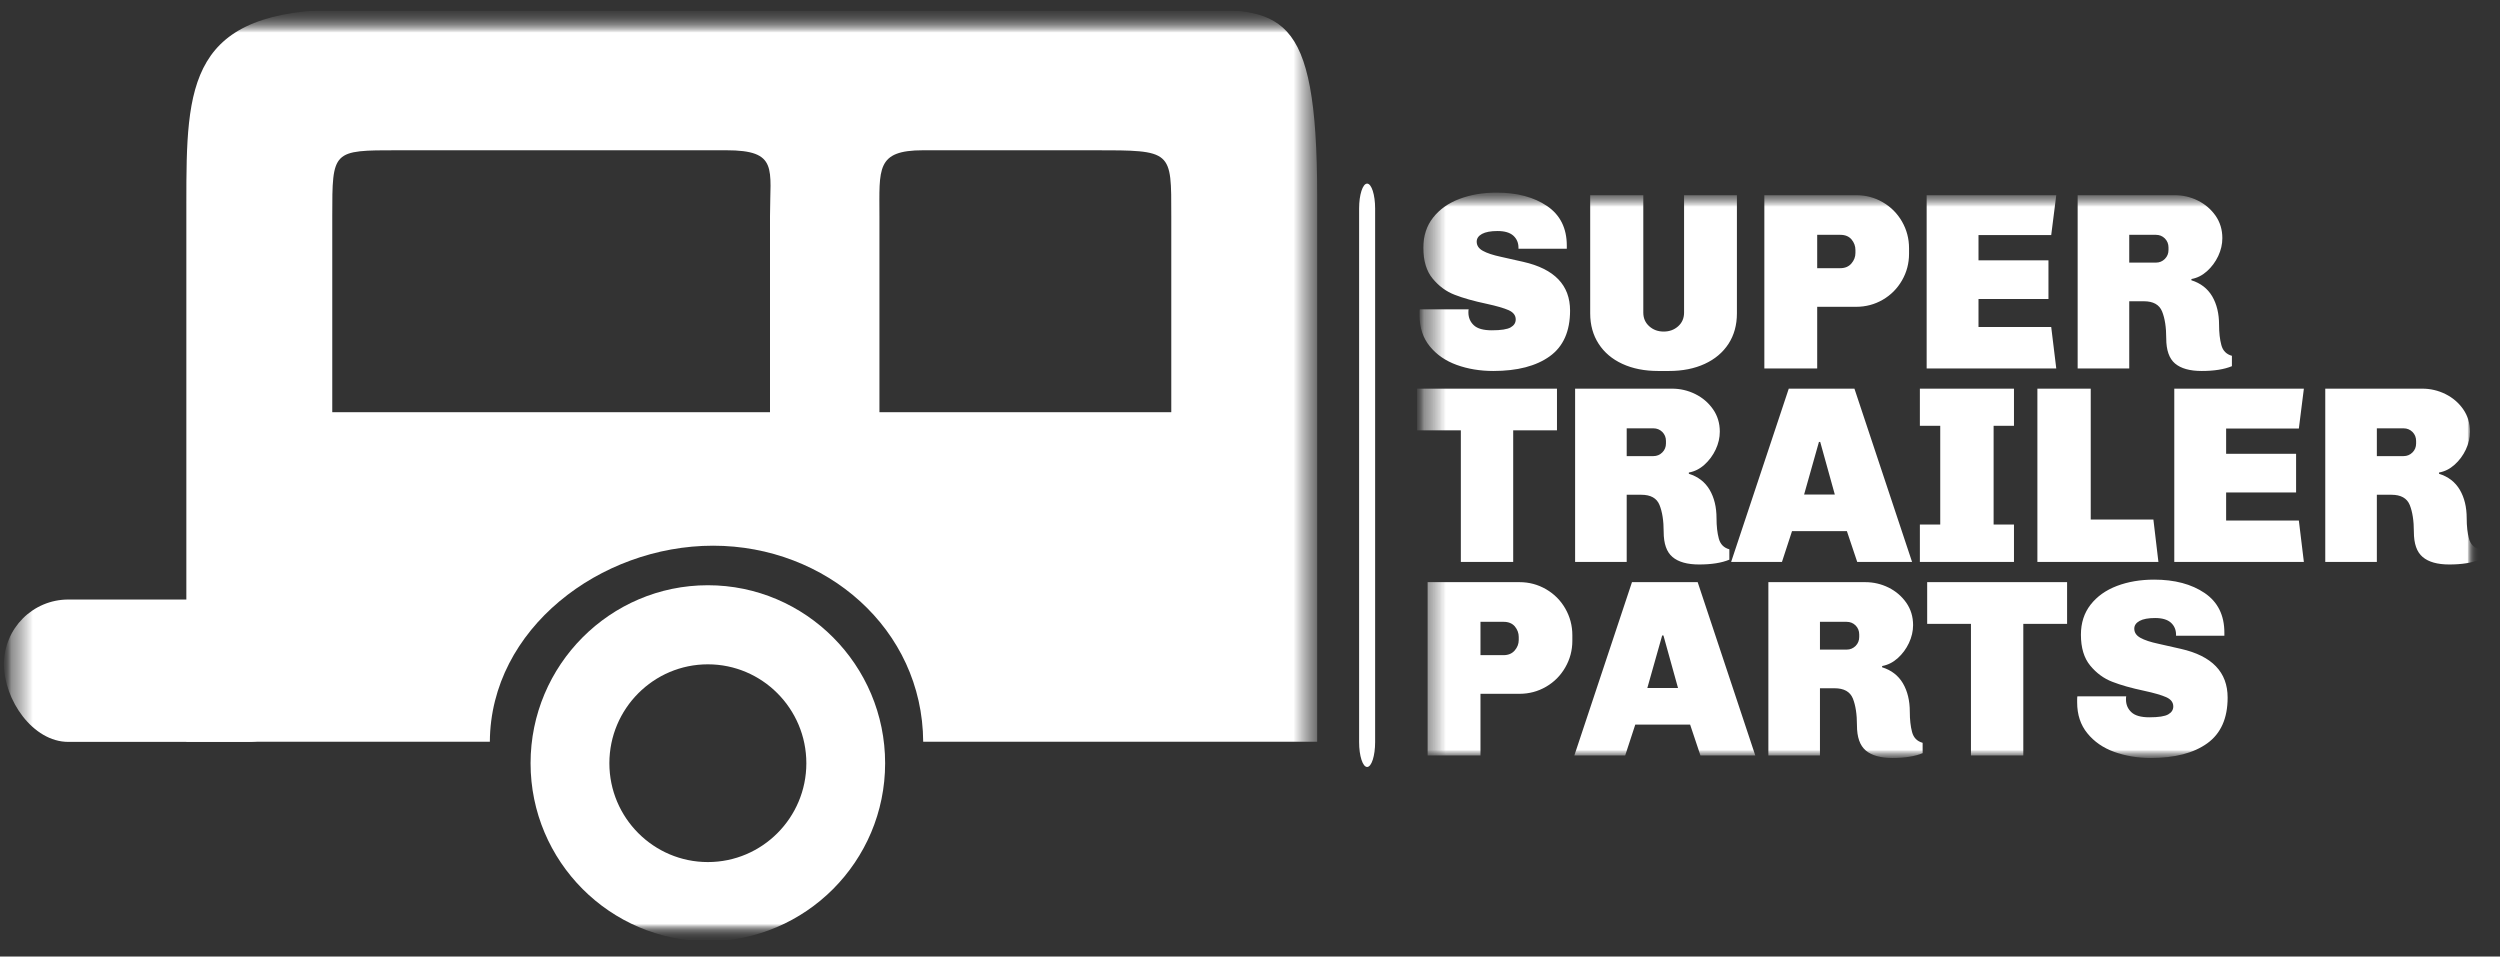 <svg width="115" height="44" viewBox="0 0 115 44" fill="none" xmlns="http://www.w3.org/2000/svg">
<rect x="0" y="0" width="115" height="44" fill="#333333" stroke="none"/>
<g clip-path="url(#clip0_384_178)">
<mask id="mask0_384_178" style="mask-type:luminance" maskUnits="userSpaceOnUse" x="0" y="0" width="115" height="44">
<path d="M114.241 0.478H0V43.25H114.241V0.478Z" fill="white"/>
</mask>
<g mask="url(#mask0_384_178)">
<mask id="mask1_384_178" style="mask-type:luminance" maskUnits="userSpaceOnUse" x="0" y="0" width="115" height="44">
<path d="M114.059 0.435H0.182V43.293H114.059V0.435Z" fill="white"/>
</mask>
<g mask="url(#mask1_384_178)">
<mask id="mask2_384_178" style="mask-type:luminance" maskUnits="userSpaceOnUse" x="0" y="0" width="115" height="44">
<path d="M114.059 0.435H0.182V43.293H114.059V0.435Z" fill="white"/>
</mask>
<g mask="url(#mask2_384_178)">
<path d="M63.256 9.589C63.256 8.958 63.091 8.446 62.888 8.446C62.684 8.446 62.519 8.958 62.519 9.589V34.138C62.519 34.77 62.684 35.281 62.888 35.281C63.091 35.281 63.256 34.77 63.256 34.138V9.589Z" fill="white"/>
<mask id="mask3_384_178" style="mask-type:luminance" maskUnits="userSpaceOnUse" x="65" y="8" width="50" height="28">
<path d="M114.059 8.513H65.185V35.215H114.059V8.513Z" fill="white"/>
</mask>
<g mask="url(#mask3_384_178)">
<mask id="mask4_384_178" style="mask-type:luminance" maskUnits="userSpaceOnUse" x="65" y="8" width="50" height="28">
<path d="M114.059 8.513H65.185V35.215H114.059V8.513Z" fill="white"/>
</mask>
<g mask="url(#mask4_384_178)">
<mask id="mask5_384_178" style="mask-type:luminance" maskUnits="userSpaceOnUse" x="65" y="8" width="50" height="28">
<path d="M114.059 8.513H65.185V35.215H114.059V8.513Z" fill="white"/>
</mask>
<g mask="url(#mask5_384_178)">
<mask id="mask6_384_178" style="mask-type:luminance" maskUnits="userSpaceOnUse" x="65" y="8" width="50" height="28">
<path d="M114.059 8.513H65.185V35.215H114.059V8.513Z" fill="white"/>
</mask>
<g mask="url(#mask6_384_178)">
<path d="M68.843 8.861C69.785 8.861 70.558 9.067 71.165 9.477C71.77 9.888 72.073 10.496 72.073 11.301V11.441H69.85V11.394C69.85 11.17 69.771 10.985 69.614 10.841C69.455 10.699 69.213 10.627 68.889 10.627C68.573 10.627 68.334 10.672 68.172 10.76C68.01 10.85 67.928 10.968 67.928 11.116C67.928 11.294 68.023 11.435 68.213 11.539C68.401 11.644 68.677 11.735 69.04 11.813L70.07 12.045C71.505 12.37 72.223 13.118 72.223 14.288C72.223 15.241 71.911 15.942 71.286 16.391C70.66 16.84 69.796 17.065 68.692 17.065C68.083 17.065 67.522 16.972 67.009 16.786C66.495 16.6 66.083 16.315 65.771 15.931C65.457 15.548 65.301 15.074 65.301 14.508V14.369C65.301 14.307 65.305 14.261 65.312 14.23H67.558C67.55 14.253 67.546 14.299 67.546 14.369C67.546 14.609 67.63 14.807 67.796 14.962C67.962 15.117 68.237 15.194 68.623 15.194C69.047 15.194 69.337 15.149 69.491 15.059C69.646 14.971 69.723 14.849 69.723 14.694C69.723 14.508 69.615 14.367 69.399 14.269C69.183 14.173 68.843 14.075 68.38 13.974C67.794 13.85 67.305 13.712 66.915 13.56C66.525 13.41 66.188 13.162 65.903 12.817C65.617 12.473 65.474 11.999 65.474 11.394C65.474 10.852 65.623 10.391 65.921 10.012C66.218 9.632 66.62 9.345 67.13 9.152C67.639 8.958 68.21 8.861 68.843 8.861ZM79.898 14.415C79.898 14.95 79.769 15.416 79.512 15.815C79.252 16.214 78.887 16.523 78.416 16.739C77.946 16.956 77.398 17.065 76.772 17.065H76.275C75.65 17.065 75.102 16.956 74.631 16.739C74.16 16.523 73.796 16.214 73.538 15.815C73.279 15.416 73.149 14.95 73.149 14.415V8.978H75.592V14.381C75.592 14.636 75.683 14.845 75.865 15.008C76.046 15.171 76.267 15.252 76.529 15.252C76.792 15.252 77.014 15.171 77.196 15.008C77.377 14.845 77.467 14.636 77.467 14.381V8.978H79.898V14.415ZM85.385 8.978C85.825 8.978 86.232 9.086 86.608 9.303C86.981 9.52 87.276 9.816 87.492 10.191C87.708 10.567 87.816 10.976 87.816 11.418V11.673C87.816 12.115 87.708 12.523 87.492 12.898C87.276 13.274 86.981 13.571 86.608 13.788C86.232 14.005 85.825 14.113 85.385 14.113H83.591V16.948H81.16V8.978H85.385ZM83.591 10.802V12.336H84.655C84.871 12.336 85.042 12.264 85.165 12.12C85.288 11.977 85.35 11.817 85.35 11.638V11.499C85.35 11.321 85.291 11.16 85.172 11.016C85.051 10.873 84.879 10.802 84.655 10.802H83.591ZM94.588 8.978L94.356 10.813H91.011V11.975H94.229V13.753H91.011V15.043H94.356L94.588 16.948H88.626V8.978H94.588ZM100.029 8.978C100.407 8.978 100.764 9.06 101.1 9.226C101.436 9.393 101.707 9.626 101.916 9.923C102.124 10.222 102.228 10.566 102.228 10.953C102.228 11.232 102.165 11.507 102.038 11.778C101.91 12.049 101.738 12.281 101.522 12.475C101.306 12.669 101.066 12.789 100.805 12.835V12.893C101.228 13.025 101.548 13.271 101.761 13.63C101.972 13.991 102.077 14.427 102.077 14.938C102.077 15.303 102.112 15.614 102.182 15.873C102.251 16.133 102.413 16.298 102.668 16.367V16.844C102.313 16.991 101.85 17.065 101.279 17.065C100.731 17.065 100.322 16.95 100.051 16.721C99.782 16.493 99.647 16.108 99.647 15.566C99.647 15.055 99.584 14.642 99.456 14.327C99.329 14.014 99.049 13.858 98.617 13.858H97.945V16.948H95.572V8.978H100.029ZM97.945 10.802V12.08H99.172C99.334 12.08 99.471 12.024 99.584 11.91C99.695 11.799 99.751 11.662 99.751 11.499V11.383C99.751 11.22 99.695 11.082 99.584 10.969C99.471 10.857 99.334 10.802 99.172 10.802H97.945Z" fill="white"/>
<path d="M71.621 17.878V19.796H69.607V25.849H67.199V19.796H65.185V17.878H71.621ZM76.911 17.878C77.29 17.878 77.647 17.961 77.983 18.127C78.319 18.294 78.59 18.527 78.798 18.824C79.007 19.123 79.111 19.466 79.111 19.854C79.111 20.133 79.048 20.408 78.921 20.679C78.793 20.95 78.621 21.182 78.405 21.376C78.189 21.57 77.949 21.69 77.687 21.736V21.794C78.112 21.926 78.43 22.171 78.643 22.531C78.855 22.892 78.96 23.328 78.96 23.839C78.96 24.203 78.995 24.515 79.065 24.773C79.134 25.034 79.296 25.199 79.55 25.268V25.745C79.196 25.892 78.733 25.966 78.161 25.966C77.614 25.966 77.205 25.851 76.935 25.622C76.665 25.394 76.529 25.009 76.529 24.467C76.529 23.956 76.465 23.543 76.337 23.228C76.211 22.915 75.931 22.759 75.499 22.759H74.828V25.849H72.455V17.878H76.911ZM74.828 19.703V20.981H76.055C76.217 20.981 76.354 20.924 76.467 20.811C76.578 20.7 76.634 20.563 76.634 20.4V20.284C76.634 20.121 76.578 19.983 76.467 19.87C76.354 19.759 76.217 19.703 76.055 19.703H74.828ZM85.304 17.878L87.955 25.849H85.432L84.957 24.432H82.433L81.97 25.849H79.632L82.283 17.878H85.304ZM83.73 20.33H83.671L82.989 22.747H84.401L83.73 20.33ZM92.643 17.878V19.587H91.706V24.13H92.643V25.849H88.314V24.13H89.251V19.587H88.314V17.878H92.643ZM96.174 17.878V23.897H99.056L99.287 25.849H93.72V17.878H96.174ZM105.978 17.878L105.747 19.714H102.402V20.876H105.62V22.654H102.402V23.944H105.747L105.978 25.849H100.017V17.878H105.978ZM111.42 17.878C111.798 17.878 112.155 17.961 112.491 18.127C112.826 18.294 113.098 18.527 113.306 18.824C113.514 19.123 113.619 19.466 113.619 19.854C113.619 20.133 113.556 20.408 113.429 20.679C113.301 20.95 113.129 21.182 112.912 21.376C112.696 21.57 112.457 21.69 112.195 21.736V21.794C112.62 21.926 112.938 22.171 113.151 22.531C113.363 22.892 113.468 23.328 113.468 23.839C113.468 24.203 113.503 24.515 113.573 24.773C113.642 25.034 113.804 25.199 114.058 25.268V25.745C113.704 25.892 113.241 25.966 112.669 25.966C112.121 25.966 111.712 25.851 111.443 25.622C111.172 25.394 111.038 25.009 111.038 24.467C111.038 23.956 110.974 23.543 110.848 23.228C110.719 22.915 110.439 22.759 110.007 22.759H109.335V25.849H106.962V17.878H111.42ZM109.335 19.703V20.981H110.563C110.725 20.981 110.862 20.924 110.975 20.811C111.086 20.7 111.141 20.563 111.141 20.4V20.284C111.141 20.121 111.086 19.983 110.975 19.87C110.862 19.759 110.725 19.703 110.563 19.703H109.335Z" fill="white"/>
<path d="M69.897 26.779C70.337 26.779 70.744 26.888 71.119 27.105C71.493 27.322 71.787 27.617 72.003 27.992C72.219 28.369 72.328 28.778 72.328 29.219V29.475C72.328 29.917 72.219 30.325 72.003 30.7C71.787 31.076 71.493 31.373 71.119 31.59C70.744 31.807 70.337 31.915 69.897 31.915H68.102V34.75H65.671V26.779H69.897ZM68.102 28.604V30.137H69.167C69.383 30.137 69.553 30.065 69.677 29.921C69.8 29.779 69.862 29.618 69.862 29.44V29.301C69.862 29.122 69.802 28.961 69.684 28.817C69.563 28.675 69.391 28.604 69.167 28.604H68.102ZM78.093 26.779L80.743 34.75H78.22L77.746 33.333H75.222L74.759 34.75H72.42L75.071 26.779H78.093ZM76.518 29.231H76.46L75.777 31.648H77.189L76.518 29.231ZM85.802 26.779C86.18 26.779 86.537 26.862 86.874 27.028C87.209 27.195 87.48 27.428 87.689 27.725C87.897 28.024 88.002 28.367 88.002 28.755C88.002 29.033 87.938 29.308 87.811 29.58C87.683 29.851 87.511 30.083 87.295 30.277C87.079 30.47 86.84 30.59 86.578 30.637V30.695C87.002 30.827 87.321 31.072 87.534 31.432C87.745 31.793 87.851 32.229 87.851 32.74C87.851 33.104 87.886 33.416 87.955 33.674C88.024 33.935 88.187 34.099 88.441 34.169V34.646C88.086 34.793 87.624 34.867 87.052 34.867C86.504 34.867 86.095 34.752 85.826 34.523C85.555 34.295 85.42 33.91 85.42 33.367C85.42 32.856 85.357 32.443 85.231 32.129C85.102 31.816 84.822 31.66 84.39 31.66H83.718V34.75H81.345V26.779H85.802ZM83.718 28.604V29.882H84.945C85.107 29.882 85.244 29.825 85.358 29.712C85.468 29.601 85.524 29.463 85.524 29.301V29.184C85.524 29.022 85.468 28.884 85.358 28.771C85.244 28.659 85.107 28.604 84.945 28.604H83.718ZM95.086 26.779V28.697H93.072V34.75H90.664V28.697H88.65V26.779H95.086ZM99.091 26.663C100.033 26.663 100.807 26.868 101.414 27.279C102.018 27.689 102.321 28.297 102.321 29.103V29.243H100.098V29.196C100.098 28.971 100.02 28.787 99.862 28.643C99.703 28.501 99.461 28.429 99.137 28.429C98.821 28.429 98.582 28.473 98.42 28.562C98.258 28.652 98.177 28.77 98.177 28.917C98.177 29.096 98.271 29.236 98.46 29.34C98.649 29.445 98.925 29.537 99.288 29.614L100.318 29.847C101.754 30.172 102.471 30.92 102.471 32.089C102.471 33.042 102.159 33.743 101.534 34.193C100.909 34.642 100.045 34.867 98.941 34.867C98.331 34.867 97.77 34.773 97.258 34.588C96.743 34.402 96.331 34.117 96.019 33.732C95.706 33.35 95.549 32.876 95.549 32.31V32.171C95.549 32.109 95.553 32.062 95.56 32.031H97.806C97.799 32.055 97.795 32.101 97.795 32.171C97.795 32.411 97.878 32.608 98.045 32.763C98.21 32.918 98.485 32.996 98.871 32.996C99.296 32.996 99.585 32.951 99.739 32.861C99.894 32.773 99.971 32.651 99.971 32.496C99.971 32.31 99.863 32.168 99.647 32.071C99.431 31.975 99.091 31.876 98.628 31.776C98.042 31.652 97.554 31.514 97.165 31.362C96.774 31.212 96.437 30.964 96.151 30.618C95.866 30.274 95.722 29.8 95.722 29.196C95.722 28.654 95.872 28.193 96.169 27.813C96.466 27.434 96.869 27.147 97.378 26.953C97.887 26.76 98.459 26.663 99.091 26.663Z" fill="white"/>
</g>
</g>
</g>
</g>
<mask id="mask7_384_178" style="mask-type:luminance" maskUnits="userSpaceOnUse" x="0" y="0" width="61" height="44">
<path d="M60.59 0.435H0.182V43.293H60.59V0.435Z" fill="white"/>
</mask>
<g mask="url(#mask7_384_178)">
<mask id="mask8_384_178" style="mask-type:luminance" maskUnits="userSpaceOnUse" x="0" y="0" width="61" height="44">
<path d="M60.59 0.435H0.182V43.293H60.59V0.435Z" fill="white"/>
</mask>
<g mask="url(#mask8_384_178)">
<path d="M54.549 0.435H15.888C8.639 0.435 8.572 3.88 8.572 9.337V34.121H22.533C22.563 28.924 27.613 25.102 32.802 25.102C37.987 25.102 42.438 28.924 42.467 34.121H60.59V9.029C60.59 0.296 58.898 0.435 54.549 0.435ZM35.42 9.944V18.962H15.284V9.944C15.284 6.912 15.284 6.912 18.304 6.912H33.406C35.822 6.912 35.42 7.761 35.42 9.944ZM53.879 18.962H40.454V9.944C40.454 7.761 40.29 6.912 42.467 6.912H50.32C53.945 6.912 53.879 6.912 53.879 9.944V18.962Z" fill="white"/>
<path d="M32.562 43.293C28.065 43.293 24.406 39.621 24.406 35.109C24.406 30.595 28.064 26.921 32.562 26.921C37.058 26.921 40.716 30.595 40.716 35.109C40.716 39.621 37.058 43.293 32.562 43.293ZM32.562 30.559C30.063 30.559 28.031 32.6 28.031 35.109C28.031 37.616 30.064 39.655 32.562 39.655C35.06 39.655 37.092 37.616 37.092 35.109C37.092 32.6 35.06 30.559 32.562 30.559Z" fill="white"/>
<path d="M0.182 30.553C0.182 32.195 1.509 34.127 3.143 34.127H11.436C13.071 34.127 14.397 32.195 14.397 30.552C14.397 28.907 13.071 27.578 11.436 27.578H3.143C1.509 27.578 0.182 28.907 0.182 30.553Z" fill="white"/>
</g>
</g>
</g>
</g>
</g>
</g>
<defs>
<clipPath id="clip0_384_178">
<rect width="114.665" height="42.772" fill="white" transform="translate(0 0.478)"/>
</clipPath>
</defs>
</svg>
